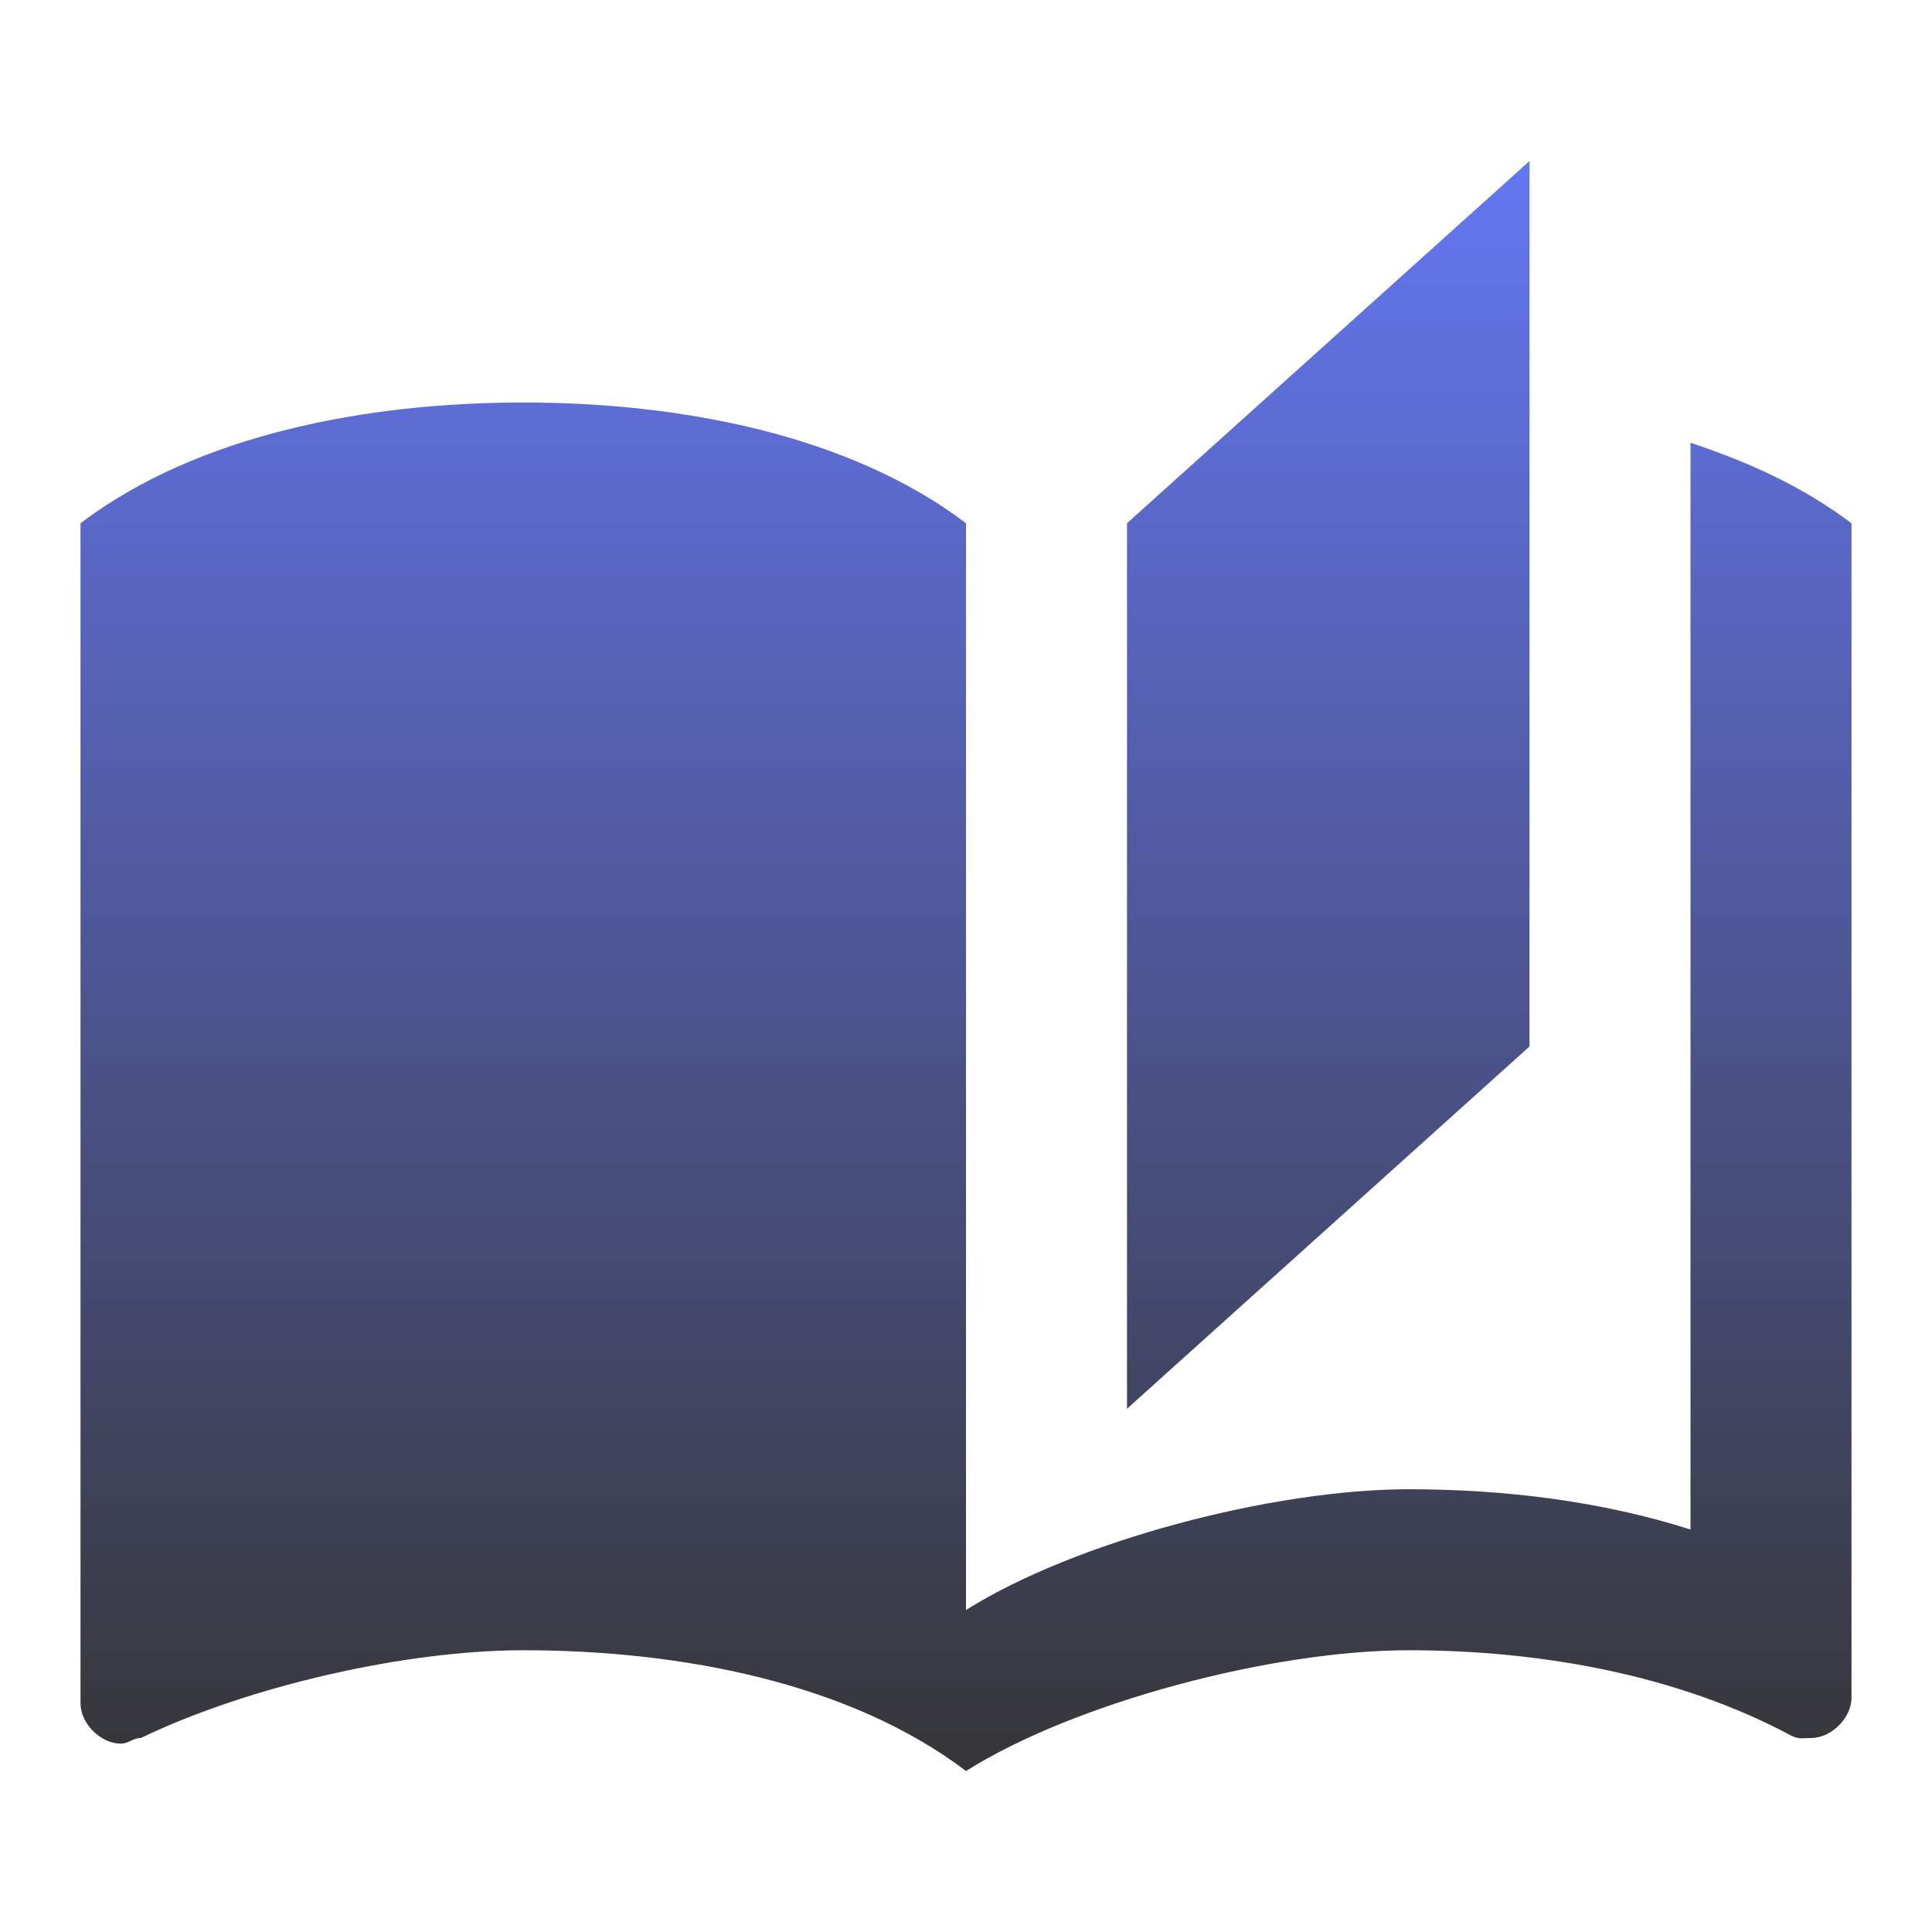 <svg width="96" height="96" viewBox="0 0 96 96" fill="none" xmlns="http://www.w3.org/2000/svg">
<path d="M76 8L56 26V70L76 52V8ZM26 20C18.2 20 9.8 21.6 4 26V84.64C4 85.64 5 86.64 6 86.64C6.4 86.64 6.6 86.36 7 86.36C12.4 83.76 20.2 82 26 82C33.8 82 42.2 83.6 48 88C53.4 84.6 63.2 82 70 82C76.6 82 83.4 83.24 89 86.24C89.4 86.44 89.6 86.36 90 86.36C91 86.36 92 85.36 92 84.36V26C89.6 24.2 87 23 84 22V76C79.6 74.6 74.8 74 70 74C63.2 74 53.4 76.6 48 80V26C42.2 21.6 33.8 20 26 20Z" fill="url(#paint0_linear_8_901)"/>
<defs>
<linearGradient id="paint0_linear_8_901" x1="48" y1="8" x2="48" y2="88" gradientUnits="userSpaceOnUse">
<stop stop-color="#6477F1"/>
<stop offset="1" stop-color="#363637"/>
</linearGradient>
</defs>
</svg>
